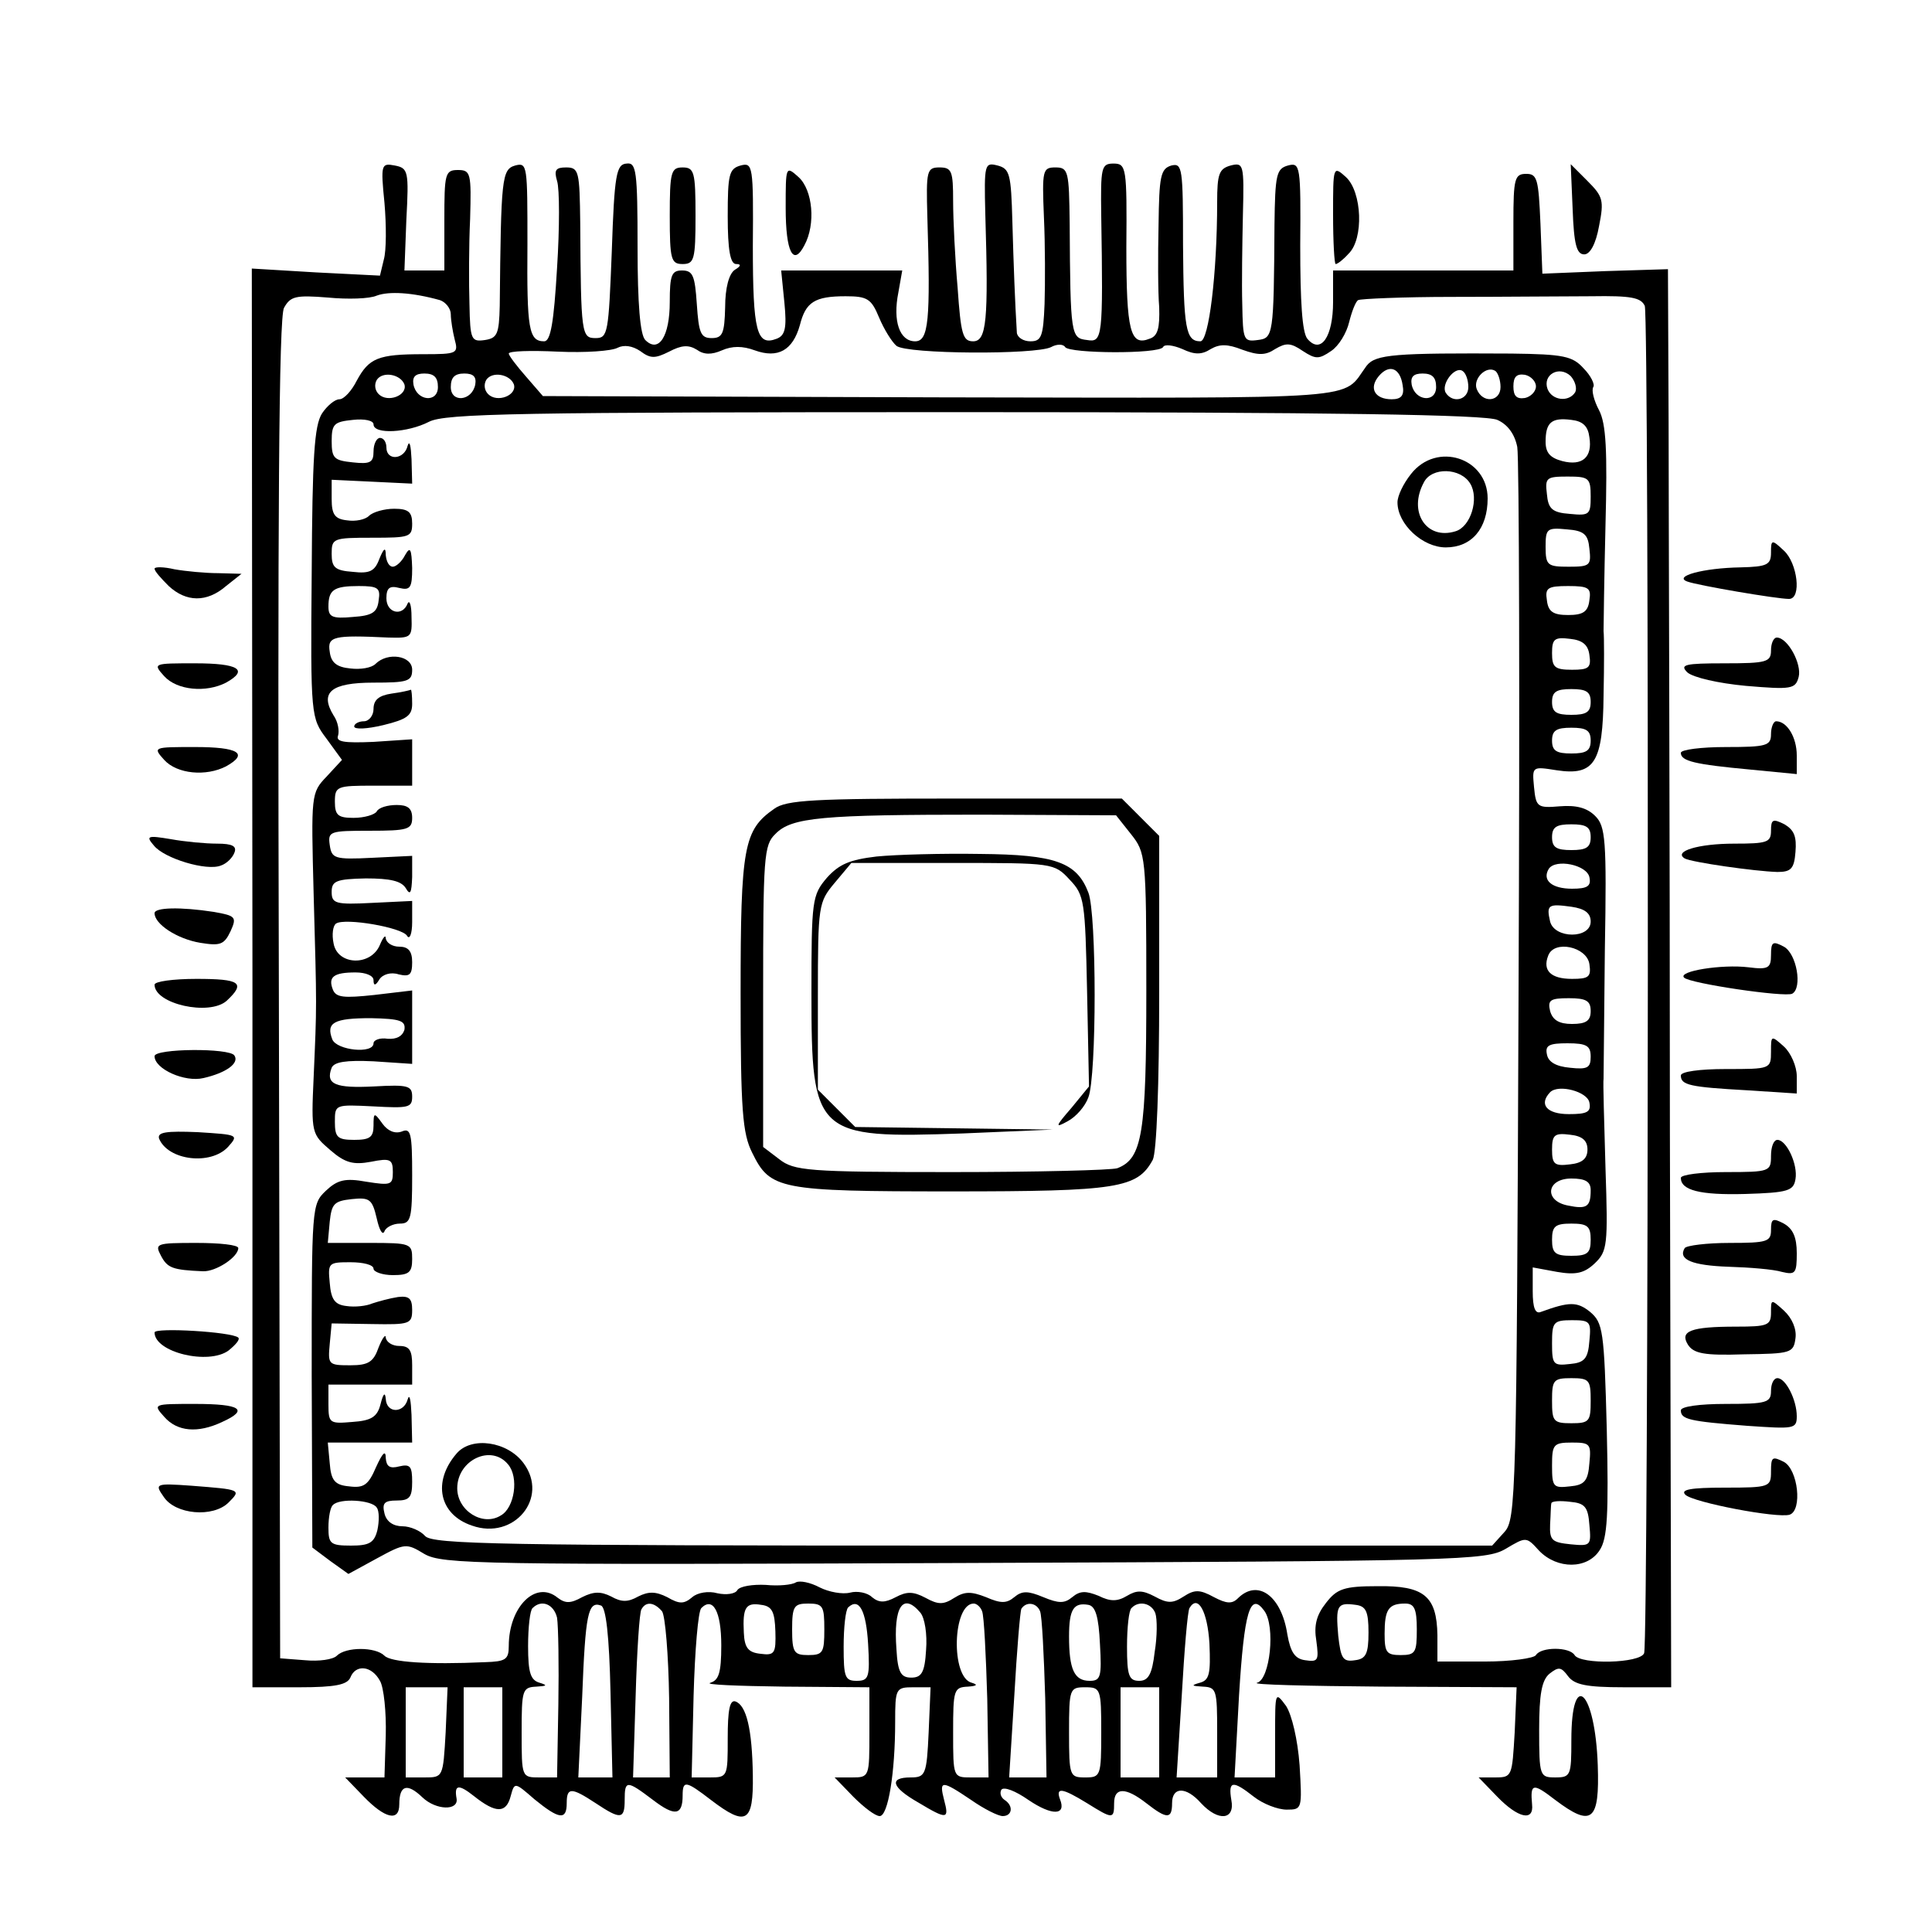 <?xml version="1.0" standalone="no"?>
<!DOCTYPE svg PUBLIC "-//W3C//DTD SVG 20010904//EN"
 "http://www.w3.org/TR/2001/REC-SVG-20010904/DTD/svg10.dtd">
<svg version="1.0" xmlns="http://www.w3.org/2000/svg"
 width="300pt" height="300pt" viewBox="0 0 300 300"
 preserveAspectRatio="xMidYMid meet">
<g transform="translate(0,300) scale(0.1,-0.1)"
fill="#000000" stroke="none">
<path d="M597 2685 c3 -35 3 -74 -1 -88 l-6 -25 -99 5 -100 6 1 -1102 0 -1101
73 0 c56 0 74 4 79 15 8 21 33 19 46 -5 6 -10 10 -49 9 -85 l-2 -65 -30 0 -31
0 29 -30 c33 -34 55 -39 55 -12 0 30 12 34 36 11 21 -20 56 -21 53 -2 -4 22 3
23 27 4 34 -27 50 -27 57 0 6 22 6 22 37 -5 38 -31 50 -33 50 -6 0 25 7 25 45
0 39 -26 45 -25 45 5 0 31 3 31 44 0 34 -26 46 -24 46 7 0 24 5 23 44 -7 55
-42 66 -35 65 38 -1 72 -10 109 -27 115 -9 3 -12 -14 -12 -57 0 -60 0 -61 -28
-61 l-28 0 3 127 c2 70 7 131 12 136 18 18 31 -5 31 -58 0 -43 -4 -54 -17 -58
-10 -3 42 -5 115 -6 l132 -1 0 -70 c0 -69 0 -70 -27 -70 l-27 0 29 -30 c16
-16 34 -30 41 -30 13 0 24 67 24 146 0 52 1 54 28 54 l27 0 -3 -70 c-3 -66 -5
-70 -28 -70 -34 0 -30 -15 12 -39 45 -27 48 -26 40 4 -8 31 -4 31 42 0 20 -14
42 -25 49 -25 15 0 17 16 3 25 -6 4 -8 11 -5 16 4 5 22 -2 42 -16 37 -25 59
-24 49 1 -7 19 3 18 42 -6 40 -25 42 -25 42 0 0 25 18 25 50 0 32 -25 40 -25
40 0 0 26 22 26 45 0 27 -29 53 -26 47 5 -5 30 2 31 35 5 14 -11 37 -20 51
-20 24 0 24 1 20 69 -3 40 -12 78 -21 92 -17 23 -17 22 -17 -44 l0 -67 -31 0
-32 0 7 128 c8 129 17 161 39 131 18 -24 9 -107 -11 -112 -10 -3 78 -5 193 -6
l210 -1 -3 -70 c-4 -68 -4 -70 -30 -70 l-26 0 29 -30 c32 -33 57 -39 54 -12
-3 33 1 34 36 7 57 -43 69 -33 66 54 -4 116 -41 151 -41 39 0 -55 -1 -58 -25
-58 -24 0 -25 2 -25 74 0 55 4 77 16 87 14 11 18 11 29 -4 10 -13 28 -17 86
-17 l74 0 -2 863 c0 474 -2 969 -2 1101 l-1 238 -97 -3 -98 -4 -3 78 c-3 69
-5 77 -22 77 -18 0 -20 -7 -20 -75 l0 -75 -140 0 -140 0 0 -49 c0 -54 -19 -82
-40 -57 -8 10 -11 57 -11 145 1 124 0 129 -19 124 -18 -5 -20 -14 -21 -92 -1
-173 -2 -176 -26 -179 -22 -3 -23 0 -24 55 -1 32 0 95 1 140 2 78 1 81 -19 76
-18 -5 -21 -13 -21 -57 0 -111 -13 -216 -26 -216 -23 0 -26 20 -27 150 0 119
-1 127 -18 123 -17 -5 -19 -17 -20 -92 -1 -47 -1 -105 1 -128 1 -32 -2 -45
-15 -49 -30 -12 -36 12 -36 142 1 124 0 130 -20 130 -19 0 -20 -6 -19 -81 3
-190 2 -197 -22 -193 -25 3 -26 6 -27 181 -1 81 -2 87 -22 87 -20 0 -21 -4
-18 -77 2 -43 2 -104 1 -135 -2 -51 -5 -58 -22 -58 -11 0 -20 6 -21 13 -3 49
-5 103 -7 173 -2 74 -4 82 -23 87 -20 5 -21 3 -19 -76 5 -165 2 -197 -19 -197
-16 0 -19 11 -24 83 -4 45 -7 106 -7 135 0 46 -2 52 -21 52 -20 0 -21 -5 -19
-77 5 -161 2 -193 -19 -193 -24 0 -35 31 -26 76 l6 34 -94 0 -94 0 5 -50 c4
-40 1 -51 -12 -56 -31 -12 -37 11 -37 144 1 125 0 130 -19 125 -18 -5 -20 -14
-20 -79 0 -52 4 -74 13 -74 8 0 8 -3 -2 -9 -9 -6 -15 -28 -15 -58 -1 -41 -4
-48 -21 -48 -17 0 -20 8 -23 53 -3 44 -6 52 -23 52 -16 0 -19 -7 -19 -49 0
-53 -17 -80 -38 -59 -8 8 -12 56 -12 144 0 119 -2 132 -17 130 -16 -1 -19 -17
-23 -136 -5 -127 -6 -135 -25 -135 -22 0 -23 5 -24 178 -1 81 -2 87 -22 87
-16 0 -19 -4 -14 -21 4 -12 4 -73 0 -135 -5 -85 -10 -114 -20 -114 -24 0 -27
19 -26 150 0 123 0 128 -19 123 -21 -6 -22 -20 -24 -218 -1 -44 -4 -50 -23
-53 -21 -3 -23 0 -24 55 -1 32 -1 92 1 133 2 71 1 76 -19 76 -20 0 -21 -6 -21
-78 l0 -78 -31 0 -31 0 3 79 c4 75 3 80 -18 84 -21 4 -22 2 -16 -58z m86 -151
c9 -3 17 -13 17 -22 0 -9 3 -27 6 -39 6 -22 4 -23 -49 -23 -70 0 -84 -6 -103
-41 -8 -16 -20 -29 -27 -29 -7 0 -19 -10 -27 -22 -12 -19 -15 -67 -16 -248 -2
-223 -1 -225 23 -257 l24 -33 -24 -26 c-24 -25 -24 -28 -20 -182 5 -181 5
-170 0 -285 -4 -87 -3 -88 26 -113 23 -20 36 -23 63 -18 30 6 34 4 34 -16 0
-20 -3 -21 -41 -15 -33 6 -45 3 -63 -14 -22 -21 -22 -24 -22 -287 l1 -267 28
-21 28 -20 44 24 c44 24 46 24 74 7 28 -16 84 -17 838 -14 773 3 810 4 841 22
32 19 32 19 52 -3 28 -29 75 -29 94 1 12 18 14 55 11 187 -4 155 -6 166 -26
183 -20 16 -32 16 -76 0 -9 -4 -13 6 -13 32 l0 37 38 -7 c29 -5 42 -2 58 13
20 19 21 28 17 148 -2 71 -4 134 -3 139 0 6 1 96 2 200 3 172 1 192 -15 208
-13 13 -30 17 -55 15 -35 -3 -37 -1 -40 30 -3 32 -3 32 35 26 59 -9 72 12 73
116 1 47 1 92 0 100 0 8 1 83 3 165 3 115 1 157 -10 178 -8 15 -12 31 -9 36 3
4 -4 18 -15 29 -17 19 -31 22 -112 23 -181 1 -211 -1 -225 -19 -40 -54 12 -50
-659 -49 l-620 2 -26 30 c-15 17 -27 33 -27 36 0 4 34 5 76 3 43 -2 84 1 93 6
10 5 23 3 35 -5 16 -12 23 -12 45 -1 19 10 30 11 43 3 11 -8 23 -8 39 -1 16 7
32 7 51 0 36 -13 59 0 70 39 9 36 23 45 71 45 34 0 40 -4 52 -33 8 -19 20 -38
27 -44 16 -13 216 -14 240 -2 9 5 19 5 22 0 7 -10 145 -11 152 0 2 5 16 3 30
-3 19 -9 30 -9 44 0 14 8 26 8 49 -1 25 -9 36 -9 51 1 17 10 24 10 43 -3 20
-13 25 -13 44 0 12 8 24 28 28 45 4 16 10 32 14 34 3 2 69 5 146 5 77 0 174 1
216 1 62 1 77 -2 83 -15 7 -19 6 -2073 -1 -2092 -6 -16 -99 -18 -108 -3 -8 13
-52 13 -60 0 -3 -5 -39 -10 -79 -10 l-74 0 0 41 c-1 61 -21 77 -93 76 -52 0
-63 -4 -80 -26 -15 -19 -19 -35 -15 -59 4 -30 3 -33 -17 -30 -16 2 -23 12 -28
40 -9 60 -46 87 -77 56 -9 -9 -18 -8 -37 2 -22 12 -30 12 -47 1 -17 -11 -25
-11 -45 0 -19 10 -28 10 -43 1 -15 -9 -26 -9 -44 0 -20 8 -29 8 -41 -2 -12
-10 -21 -10 -45 0 -24 10 -33 10 -45 0 -12 -10 -21 -10 -44 0 -23 9 -33 9 -49
-1 -17 -11 -25 -11 -45 0 -19 10 -29 10 -46 1 -17 -9 -26 -9 -37 0 -7 7 -23
10 -34 7 -12 -3 -33 1 -47 8 -15 8 -31 11 -37 8 -6 -4 -27 -6 -47 -4 -20 1
-40 -2 -44 -8 -3 -6 -17 -8 -31 -5 -14 4 -31 1 -39 -6 -13 -11 -20 -11 -39 0
-18 9 -29 9 -45 1 -16 -9 -26 -9 -42 0 -16 8 -27 8 -45 -1 -18 -10 -26 -10
-38 -1 -34 28 -76 -14 -76 -75 0 -21 -5 -24 -37 -25 -89 -4 -146 0 -156 10
-14 14 -60 14 -74 0 -6 -6 -28 -9 -49 -7 l-39 3 -2 1038 c-2 738 0 1045 8
1059 10 18 18 20 68 16 31 -3 65 -2 76 3 19 7 55 5 98 -7z m1495 -132 c3 -16
-2 -22 -17 -22 -26 0 -36 17 -20 36 16 19 33 13 37 -14z m102 -3 c0 -20 -24
-26 -35 -9 -8 13 14 42 26 34 5 -3 9 -14 9 -25z m50 0 c0 -23 -28 -26 -37 -3
-6 16 15 37 29 28 4 -3 8 -14 8 -25z m116 -8 c-10 -16 -36 -13 -43 5 -8 22 18
37 36 20 7 -8 10 -19 7 -25z m-1818 12 c5 -17 -26 -29 -40 -15 -6 6 -7 15 -3
22 9 14 37 9 43 -7z m52 -4 c0 -25 -33 -22 -38 4 -2 12 3 17 17 17 15 0 21 -6
21 -21z m58 4 c-5 -26 -38 -29 -38 -4 0 15 6 21 21 21 14 0 19 -5 17 -17z m60
0 c5 -17 -26 -29 -40 -15 -6 6 -7 15 -3 22 9 14 37 9 43 -7z m1432 -4 c0 -25
-33 -22 -38 4 -2 12 3 17 17 17 15 0 21 -6 21 -21z m155 1 c0 -8 -8 -16 -17
-18 -13 -2 -18 3 -18 18 0 15 5 20 18 18 9 -2 17 -10 17 -18z m-60 -52 c16 -7
27 -22 31 -42 3 -17 4 -399 2 -848 -3 -785 -4 -817 -22 -837 l-19 -21 -822 0
c-719 0 -824 2 -835 15 -7 8 -23 15 -35 15 -14 0 -25 7 -28 20 -4 16 0 20 19
20 20 0 24 5 24 29 0 24 -3 28 -20 24 -15 -4 -20 0 -21 13 0 13 -5 8 -15 -14
-12 -28 -19 -33 -42 -30 -22 2 -28 9 -30 36 l-3 32 65 0 66 0 -1 43 c-1 23 -3
34 -6 24 -6 -22 -33 -22 -34 1 -1 11 -4 8 -8 -8 -5 -20 -14 -26 -44 -28 -35
-3 -37 -2 -37 27 l0 31 65 0 65 0 0 30 c0 23 -4 30 -20 30 -11 0 -20 6 -21 13
0 6 -5 0 -11 -15 -8 -23 -16 -28 -44 -28 -34 0 -35 1 -32 33 l3 32 63 -1 c58
-1 62 0 62 22 0 18 -5 22 -22 20 -13 -2 -31 -7 -40 -10 -9 -4 -27 -6 -40 -4
-18 2 -24 10 -26 36 -3 31 -2 32 32 32 20 0 36 -4 36 -10 0 -5 14 -10 30 -10
25 0 30 4 30 25 0 24 -2 25 -66 25 l-65 0 3 33 c3 28 7 32 34 35 28 3 32 0 39
-30 4 -18 9 -27 12 -20 2 6 13 12 24 12 17 0 19 8 19 75 0 65 -2 74 -16 68
-11 -4 -22 1 -30 12 -13 18 -14 18 -14 -3 0 -18 -6 -22 -30 -22 -26 0 -30 4
-30 28 0 27 0 27 60 24 54 -3 60 -2 60 15 0 17 -6 19 -59 16 -60 -3 -76 3 -66
29 4 9 22 12 65 10 l60 -4 0 57 0 57 -59 -7 c-47 -5 -59 -4 -64 8 -8 20 1 27
35 27 16 0 28 -5 28 -12 0 -9 3 -9 9 1 5 8 18 12 30 8 17 -4 21 -1 21 19 0 17
-6 24 -20 24 -11 0 -20 6 -21 13 0 6 -4 2 -9 -10 -14 -34 -66 -32 -72 2 -3 14
-1 28 4 31 14 9 102 -6 110 -19 4 -7 8 3 8 21 l0 33 -62 -3 c-57 -3 -63 -1
-63 17 0 17 7 20 53 21 38 0 55 -4 62 -15 7 -12 9 -8 10 17 l0 33 -62 -3 c-59
-3 -63 -1 -66 20 -3 21 0 22 62 22 59 0 66 2 66 20 0 15 -7 20 -24 20 -14 0
-28 -4 -31 -10 -3 -5 -19 -10 -36 -10 -24 0 -29 4 -29 25 0 24 3 25 60 25 l60
0 0 36 0 36 -60 -4 c-46 -2 -59 0 -55 10 2 7 0 21 -7 31 -22 36 -4 51 62 51
53 0 60 2 60 20 0 22 -38 28 -57 9 -6 -6 -23 -9 -39 -7 -21 2 -30 9 -32 26 -4
24 6 26 91 22 36 -1 37 0 36 32 0 18 -3 27 -6 21 -8 -21 -33 -15 -33 8 0 16 5
20 20 16 17 -4 20 0 20 31 -1 30 -3 34 -11 20 -5 -10 -14 -18 -19 -18 -6 0
-10 8 -11 18 0 13 -3 11 -10 -6 -7 -19 -15 -23 -41 -20 -28 2 -33 7 -33 28 0
24 2 25 63 25 58 0 62 1 62 22 0 18 -6 23 -28 23 -15 0 -33 -5 -39 -11 -6 -6
-21 -9 -34 -7 -19 2 -24 9 -24 33 l0 30 63 -3 62 -3 -1 38 c-1 21 -3 30 -6 21
-5 -22 -33 -24 -33 -3 0 8 -4 15 -10 15 -5 0 -10 -9 -10 -21 0 -17 -5 -20 -32
-17 -29 3 -33 6 -33 33 0 27 4 30 33 33 18 2 32 -1 32 -7 0 -16 53 -13 86 4
25 13 138 15 831 15 576 0 810 -4 828 -12z m143 -27 c5 -31 -11 -45 -42 -37
-19 5 -26 13 -26 30 0 30 9 38 40 34 18 -2 26 -10 28 -27z m2 -92 c0 -28 -2
-30 -32 -27 -28 2 -34 8 -36 31 -3 25 -1 27 32 27 33 0 36 -2 36 -31z m-2 -81
c3 -26 1 -28 -32 -28 -33 0 -36 2 -36 31 0 28 2 30 33 27 27 -2 33 -8 35 -30z
m-1880 -80 c-2 -19 -10 -24 -40 -26 -32 -3 -38 0 -38 16 0 26 8 32 47 32 30 0
34 -3 31 -22z m1880 0 c-2 -18 -10 -23 -33 -23 -23 0 -31 5 -33 23 -3 19 1 22
33 22 32 0 36 -3 33 -22z m0 -85 c3 -20 -1 -23 -27 -23 -27 0 -31 4 -31 26 0
22 4 25 28 22 19 -2 28 -9 30 -25z m2 -73 c0 -16 -7 -20 -30 -20 -23 0 -30 4
-30 20 0 16 7 20 30 20 23 0 30 -4 30 -20z m0 -60 c0 -16 -7 -20 -30 -20 -23
0 -30 4 -30 20 0 16 7 20 30 20 23 0 30 -4 30 -20z m0 -150 c0 -16 -7 -20 -30
-20 -23 0 -30 4 -30 20 0 16 7 20 30 20 23 0 30 -4 30 -20z m-2 -62 c3 -14 -3
-18 -27 -18 -31 0 -47 13 -36 31 11 16 59 6 63 -13z m2 -69 c0 -27 -56 -27
-63 0 -6 26 -3 28 33 23 21 -3 30 -10 30 -23z m-2 -66 c3 -20 -1 -23 -27 -23
-33 0 -46 13 -37 36 9 25 60 14 64 -13z m2 -73 c0 -15 -7 -20 -29 -20 -20 0
-30 6 -34 20 -4 17 0 20 29 20 27 0 34 -4 34 -20z m-1842 -29 c-3 -10 -12 -15
-26 -14 -12 2 -22 -2 -22 -7 0 -17 -57 -11 -64 6 -10 26 2 33 60 33 46 -1 54
-4 52 -18z m1842 -42 c0 -17 -5 -20 -32 -17 -22 2 -34 9 -36 21 -3 14 4 17 32
17 30 0 36 -4 36 -21z m-2 -71 c3 -15 -4 -18 -32 -18 -34 0 -47 15 -29 34 13
13 58 1 61 -16z m-3 -73 c0 -14 -8 -21 -27 -23 -24 -3 -28 0 -28 23 0 23 4 26
28 23 19 -2 27 -9 27 -23z m5 -63 c0 -26 -6 -30 -35 -24 -38 7 -34 42 5 42 22
0 30 -5 30 -18z m0 -77 c0 -21 -5 -25 -30 -25 -25 0 -30 4 -30 25 0 21 5 25
30 25 25 0 30 -4 30 -25z m-2 -157 c-2 -28 -8 -34 -30 -36 -26 -3 -28 -1 -28
32 0 33 2 36 31 36 28 0 30 -2 27 -32z m2 -93 c0 -32 -2 -35 -30 -35 -28 0
-30 3 -30 35 0 32 2 35 30 35 28 0 30 -3 30 -35z m-2 -97 c-2 -28 -8 -34 -30
-36 -26 -3 -28 -1 -28 32 0 33 2 36 31 36 28 0 30 -2 27 -32z m-1883 -69 c4
-5 4 -21 1 -35 -5 -20 -13 -24 -41 -24 -32 0 -35 3 -35 28 0 16 3 32 7 35 10
11 61 8 68 -4z m1883 -27 c3 -32 2 -33 -29 -30 -29 3 -33 6 -32 31 1 15 1 30
2 33 1 3 13 4 29 2 23 -2 28 -8 30 -36z m-1603 -144 c2 -13 3 -74 2 -135 l-2
-113 -27 0 c-28 0 -28 0 -28 70 0 66 1 70 23 71 16 1 18 2 5 6 -14 4 -18 15
-18 57 0 29 3 56 7 59 14 14 33 6 38 -15z m83 -116 l3 -132 -26 0 -27 0 6 125
c5 129 9 149 29 142 8 -2 13 -47 15 -135z m80 126 c5 -7 10 -68 11 -135 l1
-123 -29 0 -28 0 4 126 c2 70 6 131 9 135 7 13 20 11 32 -3z m176 -31 c1 -34
-1 -38 -23 -35 -19 2 -25 9 -26 33 -2 39 3 47 27 43 17 -2 21 -11 22 -41z m76
3 c0 -36 -2 -40 -25 -40 -22 0 -25 4 -25 40 0 36 3 40 25 40 23 0 25 -4 25
-40z m68 -23 c3 -52 1 -57 -18 -57 -18 0 -20 6 -20 53 0 30 3 57 7 61 17 16
28 -5 31 -57z m81 49 c7 -8 11 -34 9 -58 -2 -35 -7 -43 -23 -43 -16 0 -21 8
-23 44 -5 66 10 89 37 57z m96 2 c3 -7 6 -68 8 -136 l2 -122 -27 0 c-28 0 -28
0 -28 70 0 66 1 70 23 71 14 1 16 3 6 6 -33 8 -30 123 3 123 5 0 11 -6 13 -12z
m90 0 c3 -7 6 -68 8 -135 l2 -123 -29 0 -29 0 8 127 c4 70 9 131 11 135 8 12
24 9 29 -4z m93 -51 c3 -51 1 -57 -16 -57 -24 0 -32 18 -32 69 0 42 7 53 30
49 11 -2 16 -18 18 -61z m86 48 c3 -9 3 -36 -1 -60 -4 -35 -10 -45 -24 -45
-16 0 -19 8 -19 53 0 30 3 57 7 60 11 12 31 8 37 -8z m84 -47 c2 -47 0 -57
-15 -61 -14 -4 -13 -5 5 -6 21 -1 22 -5 22 -71 l0 -70 -31 0 -32 0 8 127 c4
70 9 131 12 136 13 22 28 -5 31 -55z m247 17 c0 -33 -4 -41 -21 -43 -19 -3
-22 3 -26 38 -4 47 -2 52 27 48 16 -2 20 -10 20 -43z m75 5 c0 -36 -2 -40 -25
-40 -22 0 -25 4 -25 33 0 38 6 47 32 47 14 0 18 -8 18 -40z m-1508 -160 c-4
-70 -4 -70 -33 -70 l-29 0 0 70 0 70 33 0 32 0 -3 -70z m88 0 l0 -70 -30 0
-30 0 0 70 0 70 30 0 30 0 0 -70z m930 0 c0 -68 -1 -70 -25 -70 -24 0 -25 2
-25 70 0 68 1 70 25 70 24 0 25 -2 25 -70z m90 0 l0 -70 -30 0 -30 0 0 70 0
70 30 0 30 0 0 -70z"/>
<path d="M2191 2264 c-12 -15 -21 -34 -21 -44 0 -34 39 -70 75 -70 40 0 65 29
65 76 0 63 -79 89 -119 38z m92 -15 c14 -23 1 -67 -23 -74 -45 -14 -74 30 -49
76 12 24 57 23 72 -2z"/>
<path d="M608 1923 c-20 -3 -28 -10 -28 -24 0 -10 -7 -19 -15 -19 -8 0 -15 -4
-15 -8 0 -5 20 -4 45 2 37 9 45 15 45 33 0 13 -1 22 -2 22 -2 -1 -15 -4 -30
-6z"/>
<path d="M1202 1744 c-47 -33 -52 -58 -52 -286 0 -183 3 -218 18 -248 28 -57
41 -60 310 -60 258 0 288 5 312 49 6 12 10 115 10 261 l0 242 -29 29 -29 29
-259 0 c-218 0 -262 -2 -281 -16z m554 -39 c23 -29 24 -34 24 -243 0 -222 -6
-261 -45 -276 -9 -3 -125 -6 -258 -6 -223 0 -244 2 -267 20 l-25 19 0 234 c0
216 1 235 19 252 25 26 72 30 320 30 l209 -1 23 -29z"/>
<path d="M1361 1670 c-42 -5 -58 -12 -77 -33 -23 -27 -24 -35 -24 -179 0 -221
6 -226 235 -218 l140 6 -153 2 -154 2 -29 29 -29 29 0 145 c0 142 1 146 26
176 l26 31 157 0 c156 0 158 0 182 -26 23 -24 24 -33 27 -173 l3 -148 -27 -33
c-26 -30 -26 -32 -6 -21 13 7 27 23 32 37 13 33 13 285 0 318 -18 47 -51 59
-168 60 -59 1 -131 -1 -161 -4z"/>
<path d="M709 743 c-38 -44 -27 -95 24 -112 65 -23 120 43 80 97 -25 34 -81
42 -104 15z m80 -17 c17 -20 10 -67 -11 -79 -28 -18 -68 7 -68 42 0 44 53 69
79 37z"/>
<path d="M1040 2665 c0 -68 2 -75 20 -75 18 0 20 7 20 75 0 68 -2 75 -20 75
-18 0 -20 -7 -20 -75z"/>
<path d="M1220 2677 c0 -69 12 -91 29 -58 18 33 13 86 -9 106 -20 18 -20 17
-20 -48z"/>
<path d="M2070 2667 c0 -43 2 -77 4 -77 3 0 12 7 20 16 24 23 21 96 -4 119
-20 18 -20 17 -20 -58z"/>
<path d="M2442 2675 c2 -54 6 -70 18 -70 9 0 18 16 23 44 8 40 6 46 -18 70
l-26 26 3 -70z"/>
<path d="M2750 2142 c0 -19 -6 -22 -47 -23 -59 -1 -105 -14 -83 -22 16 -6 139
-27 158 -27 20 0 13 56 -8 75 -19 18 -20 17 -20 -3z"/>
<path d="M240 2117 c0 -4 10 -15 22 -27 27 -25 59 -26 89 0 l24 19 -36 1 c-20
0 -51 3 -68 6 -17 4 -31 4 -31 1z"/>
<path d="M2750 1990 c0 -18 -7 -20 -72 -20 -62 0 -70 -2 -58 -14 9 -8 48 -17
91 -21 71 -6 77 -5 82 14 5 20 -17 61 -34 61 -5 0 -9 -9 -9 -20z"/>
<path d="M255 1950 c20 -22 65 -26 96 -10 36 20 19 30 -48 30 -65 0 -66 0 -48
-20z"/>
<path d="M2750 1860 c0 -18 -7 -20 -70 -20 -38 0 -70 -4 -70 -9 0 -13 22 -18
108 -26 l72 -7 0 29 c0 28 -15 53 -32 53 -4 0 -8 -9 -8 -20z"/>
<path d="M255 1820 c20 -22 65 -26 96 -10 36 20 19 30 -48 30 -65 0 -66 0 -48
-20z"/>
<path d="M2750 1710 c0 -18 -6 -20 -57 -20 -56 0 -95 -12 -77 -23 11 -6 109
-20 144 -21 21 0 26 5 28 31 2 24 -2 34 -17 43 -18 9 -21 8 -21 -10z"/>
<path d="M239 1687 c16 -20 82 -40 104 -31 9 3 18 12 21 20 4 10 -3 14 -27 14
-18 0 -50 3 -72 7 -36 6 -39 5 -26 -10z"/>
<path d="M240 1582 c0 -17 35 -40 71 -46 31 -5 37 -3 47 18 10 22 8 24 -26 30
-52 8 -92 7 -92 -2z"/>
<path d="M2750 1517 c0 -20 -4 -23 -35 -19 -41 5 -110 -6 -100 -16 8 -9 157
-31 168 -25 16 9 7 62 -13 73 -17 9 -20 8 -20 -13z"/>
<path d="M240 1471 c0 -30 85 -49 112 -25 30 28 21 34 -47 34 -36 0 -65 -4
-65 -9z"/>
<path d="M2750 1367 c0 -27 -1 -27 -70 -27 -41 0 -70 -4 -70 -10 0 -15 14 -18
103 -23 l77 -5 0 27 c0 15 -9 36 -20 46 -20 18 -20 17 -20 -8z"/>
<path d="M240 1360 c0 -20 47 -41 76 -34 35 8 56 23 48 35 -7 12 -124 11 -124
-1z"/>
<path d="M247 1232 c14 -34 80 -42 107 -13 17 19 16 19 -47 23 -49 2 -63 0
-60 -10z"/>
<path d="M2750 1205 c0 -24 -2 -25 -70 -25 -38 0 -70 -4 -70 -9 0 -19 29 -27
100 -25 67 2 75 5 78 23 4 23 -14 61 -28 61 -6 0 -10 -11 -10 -25z"/>
<path d="M2750 1090 c0 -18 -6 -20 -64 -20 -36 0 -67 -4 -70 -8 -11 -18 12
-27 68 -29 33 -1 70 -4 83 -8 21 -5 23 -2 23 29 0 25 -6 38 -20 46 -17 9 -20
8 -20 -10z"/>
<path d="M250 1050 c10 -19 18 -22 65 -24 20 -1 55 22 55 36 0 5 -29 8 -65 8
-63 0 -65 -1 -55 -20z"/>
<path d="M2750 962 c0 -20 -5 -22 -54 -22 -71 0 -88 -7 -75 -28 9 -14 26 -17
87 -15 73 1 77 2 80 25 2 14 -5 31 -18 43 -20 18 -20 18 -20 -3z"/>
<path d="M240 931 c0 -31 84 -51 115 -28 11 9 18 17 15 20 -10 9 -130 16 -130
8z"/>
<path d="M2750 840 c0 -18 -7 -20 -70 -20 -41 0 -70 -4 -70 -10 0 -14 13 -17
103 -24 73 -5 77 -5 77 15 0 25 -17 59 -30 59 -6 0 -10 -9 -10 -20z"/>
<path d="M255 800 c20 -23 52 -26 90 -8 42 19 29 28 -42 28 -65 0 -66 0 -48
-20z"/>
<path d="M2750 715 c0 -24 -2 -25 -72 -25 -53 0 -69 -3 -61 -11 12 -12 143
-37 162 -31 20 7 13 70 -9 82 -18 9 -20 8 -20 -15z"/>
<path d="M254 676 c18 -28 77 -33 101 -9 20 20 19 20 -58 26 -56 4 -57 3 -43
-17z"/>
</g>
</svg>

